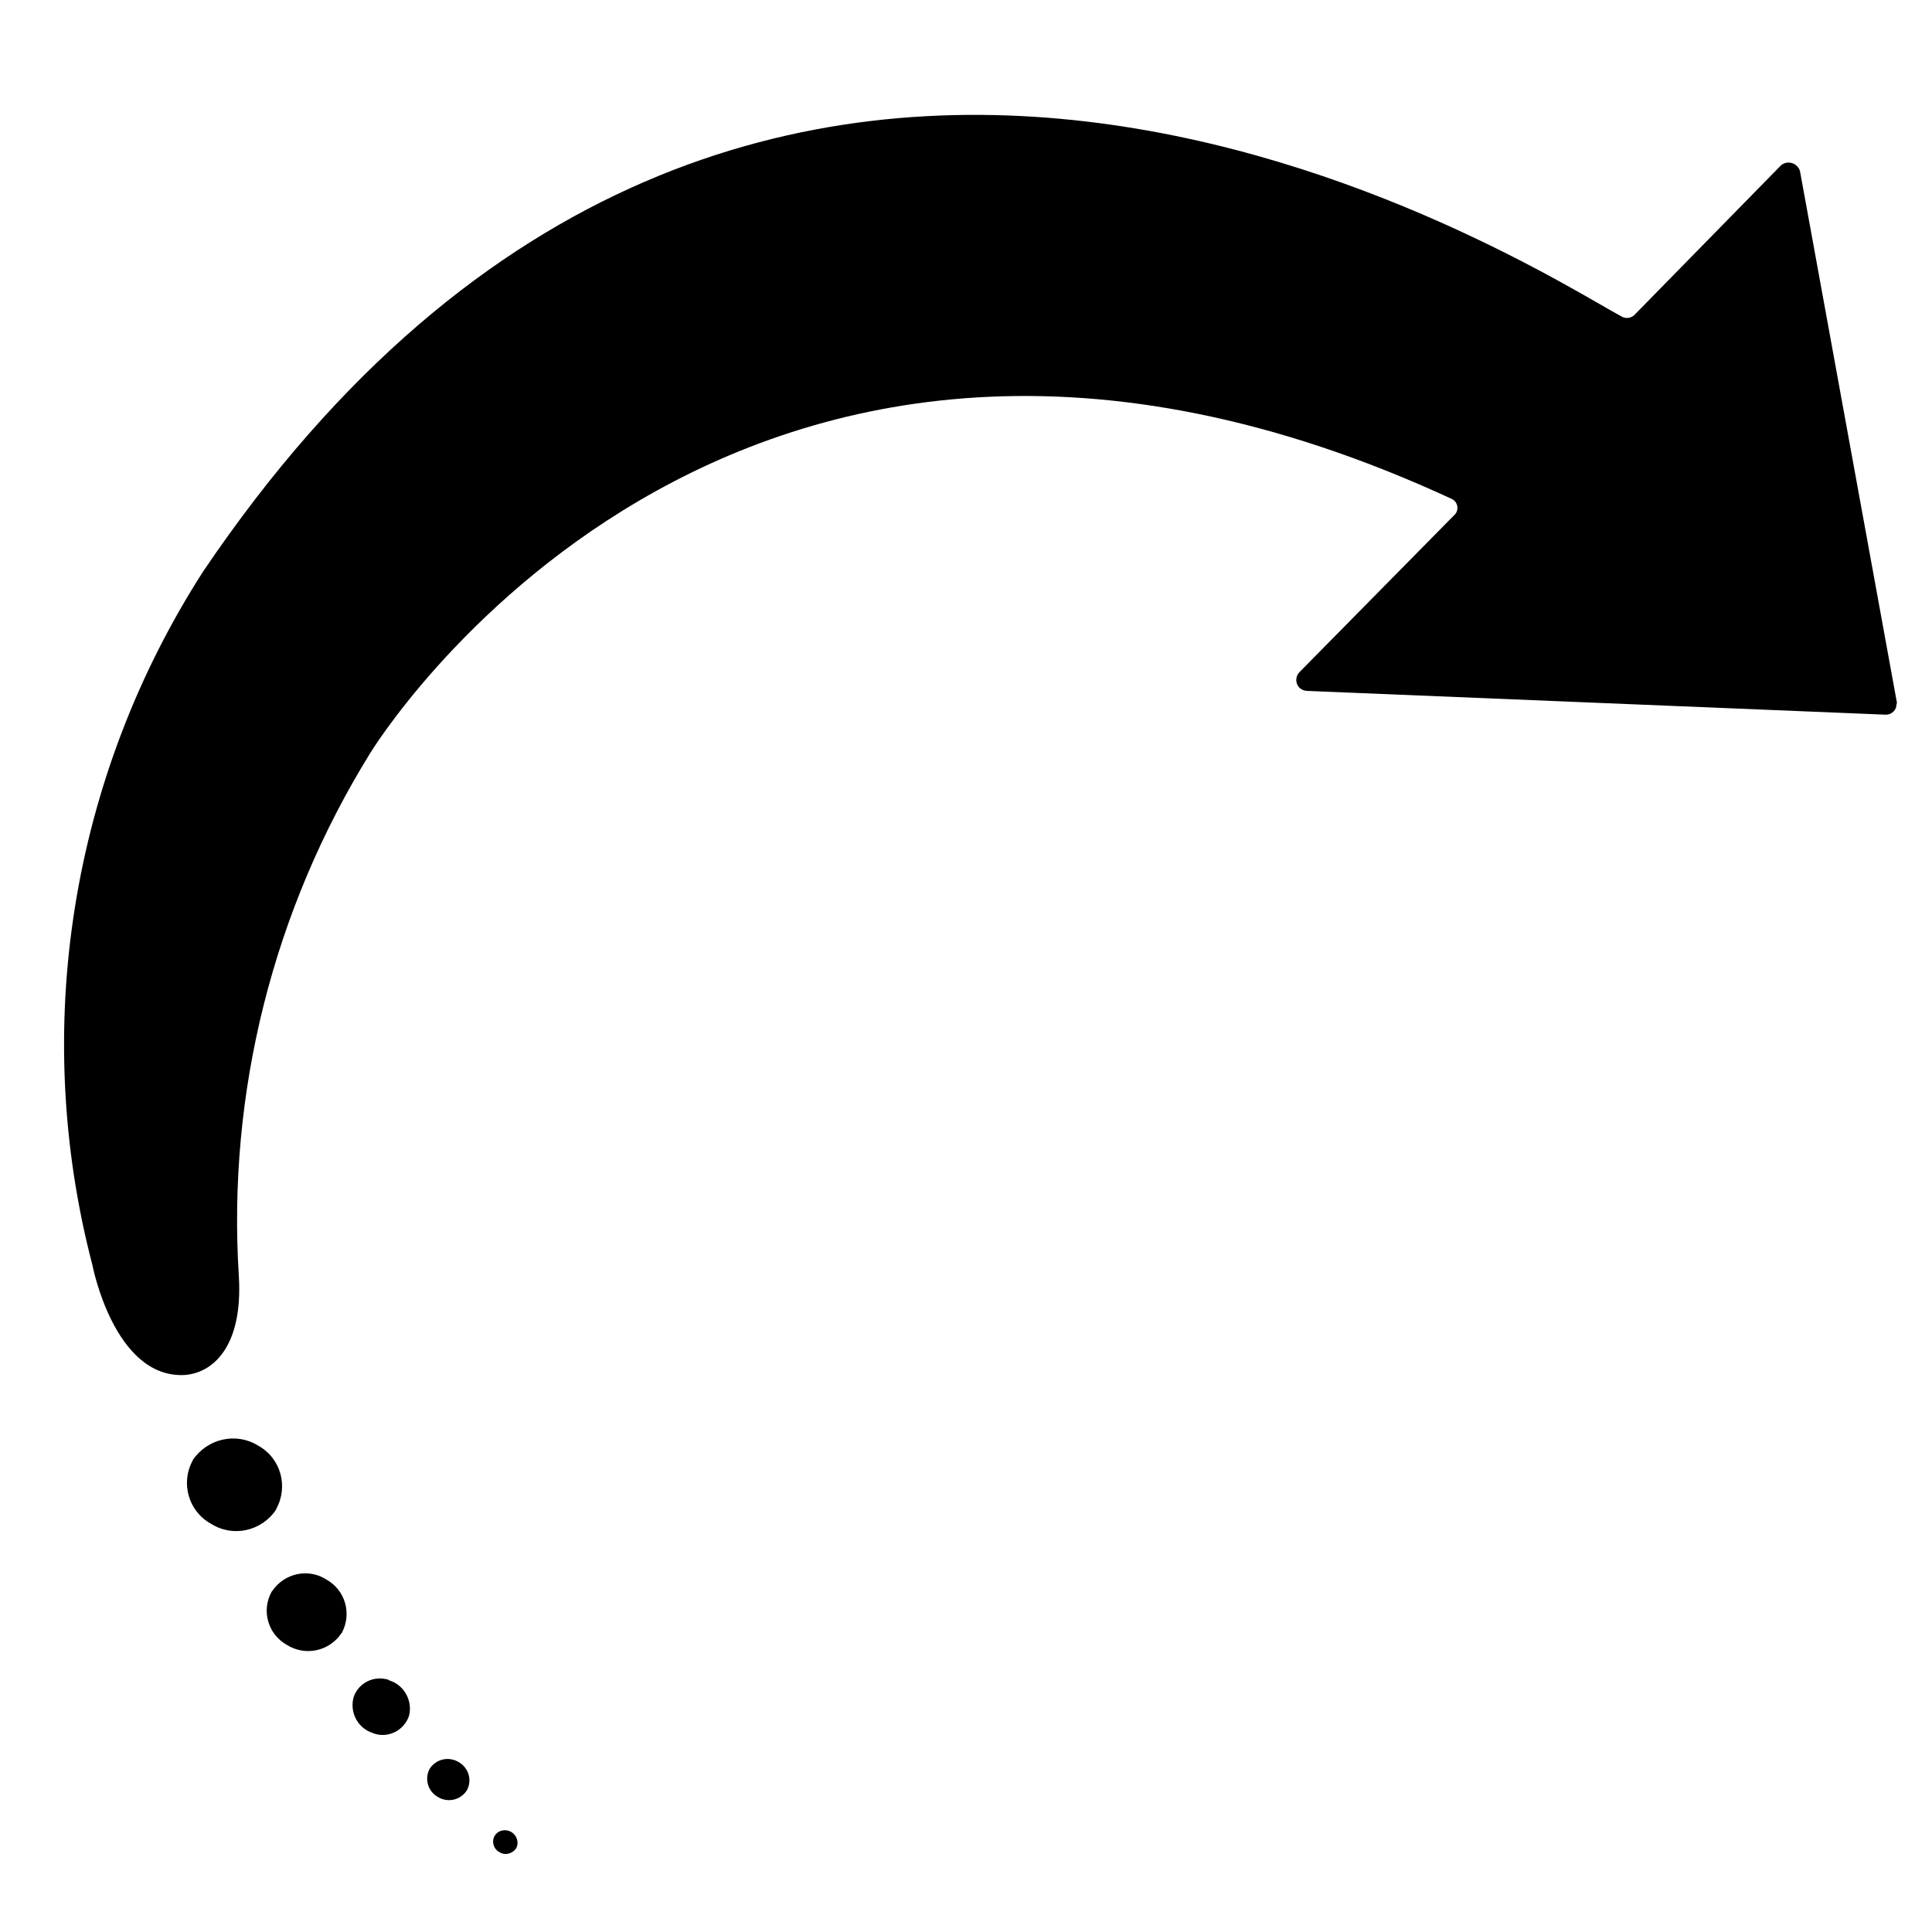 <?xml version="1.0" encoding="utf-8"?>
<!-- Generator: Adobe Illustrator 24.1.2, SVG Export Plug-In . SVG Version: 6.00 Build 0)  -->
<svg version="1.1" id="Capa_1" xmlns="http://www.w3.org/2000/svg" xmlns:xlink="http://www.w3.org/1999/xlink" x="0px" y="0px"
	 viewBox="0 0 512 512" style="enable-background:new 0 0 512 512;" xml:space="preserve">
<path id="Trazado_118" d="M502.7,186.2L477.1,45.8c-0.2-1.7-1.8-2.9-3.5-2.7c-0.6,0.1-1.1,0.3-1.6,0.7l-39,39.8
	c-1,0.8-2.3,0.9-3.4,0.2c-22.8-12.2-230.2-148-375.8,67.7C18.8,206,8.1,272.6,24.5,335.3c0,0,5.7,29.8,24.2,29.1
	c7.6-0.4,15.7-7.4,14.6-26.1c-3.1-48.7,9.1-97.2,34.8-138.7c0,0,94.8-156.2,286.8-67.3c1.3,0.7,1.7,2.4,1,3.6
	c-0.1,0.2-0.3,0.4-0.5,0.6l-41.1,41.7c-1.1,1.2-1,3,0.1,4.1c0.6,0.5,1.3,0.8,2.1,0.8l153.3,6.3c1.5,0,2.8-1.2,2.8-2.8
	C502.7,186.4,502.7,186.3,502.7,186.2z"/>
<path id="Trazado_119" d="M103.1,445.3c4,1.2,6.3,5.4,5.3,9.4c-1.3,3.9-5.5,6-9.3,4.7c-0.1,0-0.2-0.1-0.2-0.1
	c-4-1.2-6.3-5.4-5.2-9.5c1.3-3.9,5.5-5.9,9.4-4.6C103,445.3,103.1,445.3,103.1,445.3z"/>
<path id="Trazado_120" d="M121.6,467c-2.6-1.6-6-0.9-7.7,1.7c-1.5,2.7-0.5,6,2.1,7.5c2.6,1.6,6,0.9,7.7-1.7
	C125.2,471.8,124.2,468.5,121.6,467z"/>
<path id="Trazado_121" d="M135.5,485.5c-1.5-0.9-3.5-0.5-4.4,1c-0.9,1.5-0.3,3.5,1.2,4.3c0,0,0,0,0,0c1.5,1,3.5,0.5,4.5-1
	C137.6,488.3,137,486.4,135.5,485.5z"/>
<path id="Trazado_122" d="M86.5,418.6c5,2.8,6.8,9,4.1,14.1c0,0,0,0.1-0.1,0.1c-3.2,4.8-9.6,6.2-14.5,3.1c-5-2.8-6.8-9.1-4-14.1
	c0,0,0-0.1,0.1-0.1C75.3,416.9,81.7,415.5,86.5,418.6z"/>
<path id="Trazado_123" d="M68.4,383.1c6,3.3,8.1,10.8,4.8,16.8c0,0,0,0,0,0.1c-3.8,5.8-11.5,7.5-17.3,3.8c-6-3.3-8.1-10.9-4.8-16.8
	c0,0,0,0,0-0.1C55,381.2,62.6,379.5,68.4,383.1z"/>
</svg>
